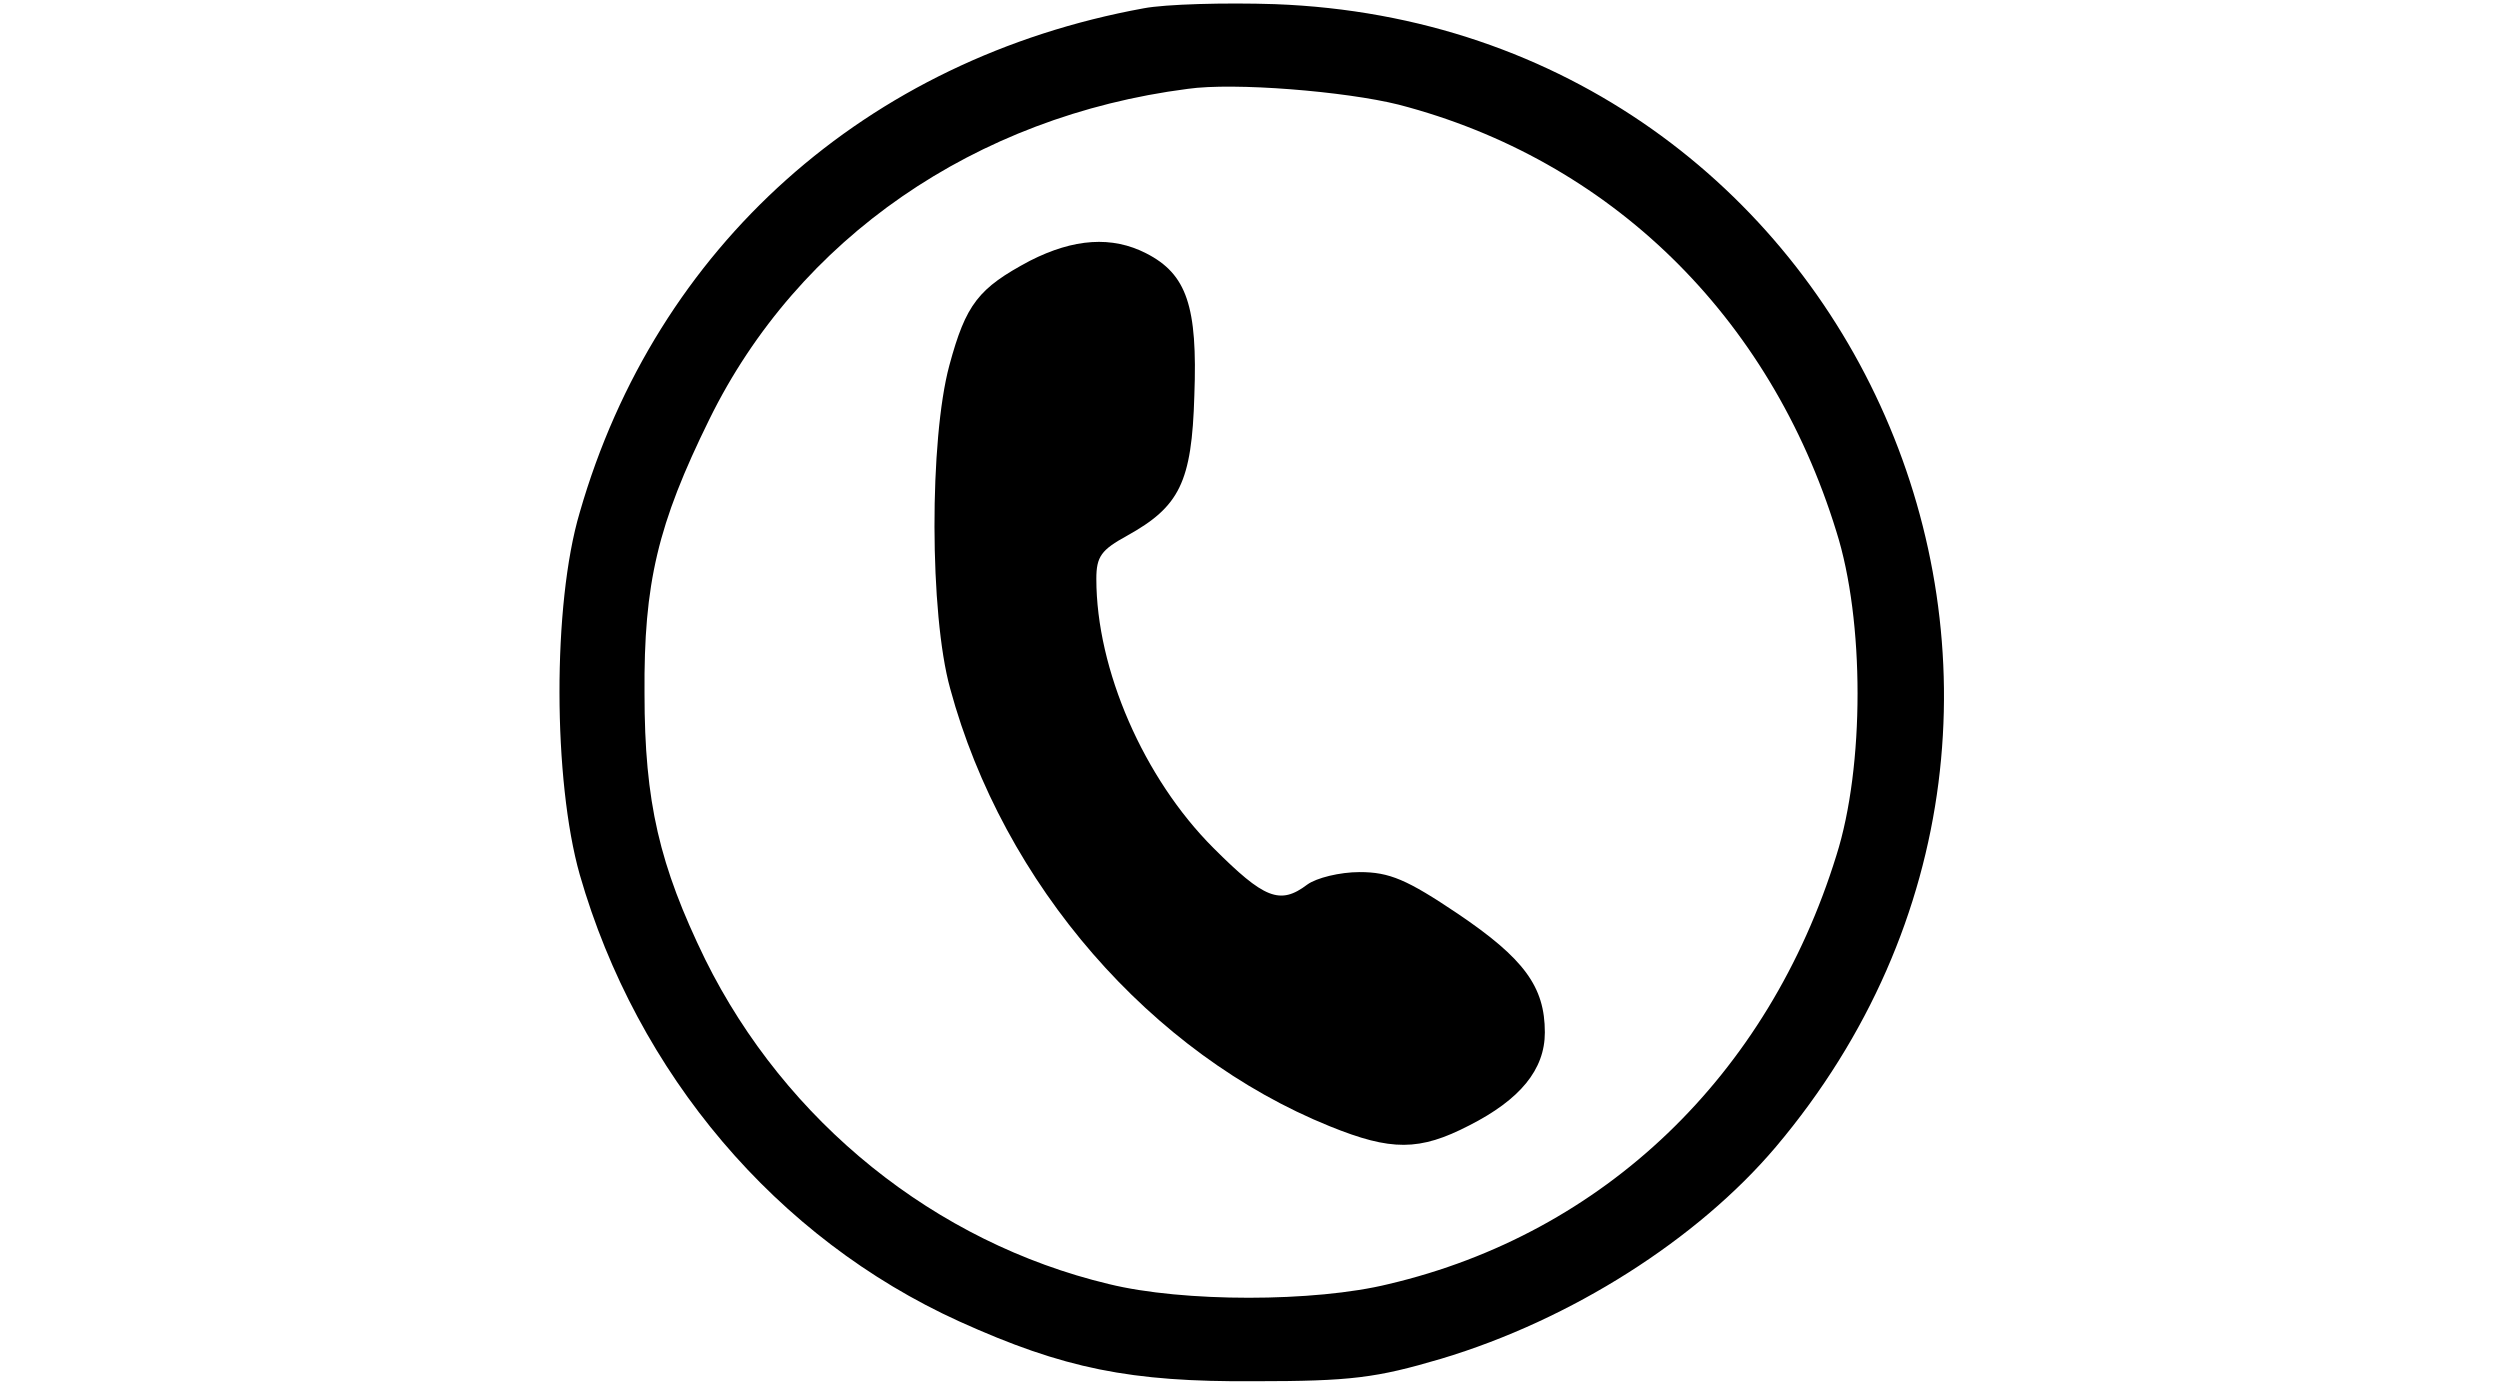 <?xml version="1.0" standalone="no"?>
<!DOCTYPE svg PUBLIC "-//W3C//DTD SVG 20010904//EN"
 "http://www.w3.org/TR/2001/REC-SVG-20010904/DTD/svg10.dtd">
<svg version="1.0" xmlns="http://www.w3.org/2000/svg"
 width="301pt" height="167pt" viewBox="0 0 301 167"
 preserveAspectRatio="xMidYMid meet">

<g transform="translate(0,167) scale(0.1,-0.1)"
fill="#000000" stroke="none">
<path d="M1377 1660 c-334 -61 -587 -287 -679 -607 -33 -111 -32 -323 0 -436
69 -240 237 -438 457 -538 126 -57 206 -73 355 -72 117 0 147 4 225 27 157 47
309 144 403 255 454 538 98 1350 -603 1376 -60 2 -132 0 -158 -5z m307 -116
c254 -66 447 -254 527 -514 34 -107 34 -283 0 -390 -82 -265 -280 -455 -539
-516 -89 -22 -248 -22 -337 0 -209 50 -389 195 -486 391 -55 113 -73 189 -73
320 -1 133 16 204 78 330 107 218 320 365 576 398 56 8 190 -3 254 -19z"/>
<path d="M1240 1356 c-62 -33 -77 -52 -97 -126 -24 -89 -24 -299 1 -389 64
-236 242 -440 457 -527 74 -30 108 -30 168 1 61 31 91 67 91 112 0 55 -25 89
-105 143 -61 41 -82 50 -118 50 -24 0 -52 -7 -63 -15 -33 -25 -52 -17 -113 44
-84 84 -141 215 -141 324 0 27 6 35 37 52 63 35 78 64 81 169 4 107 -9 146
-58 171 -41 21 -87 18 -140 -9z"/>
</g>
</svg>
